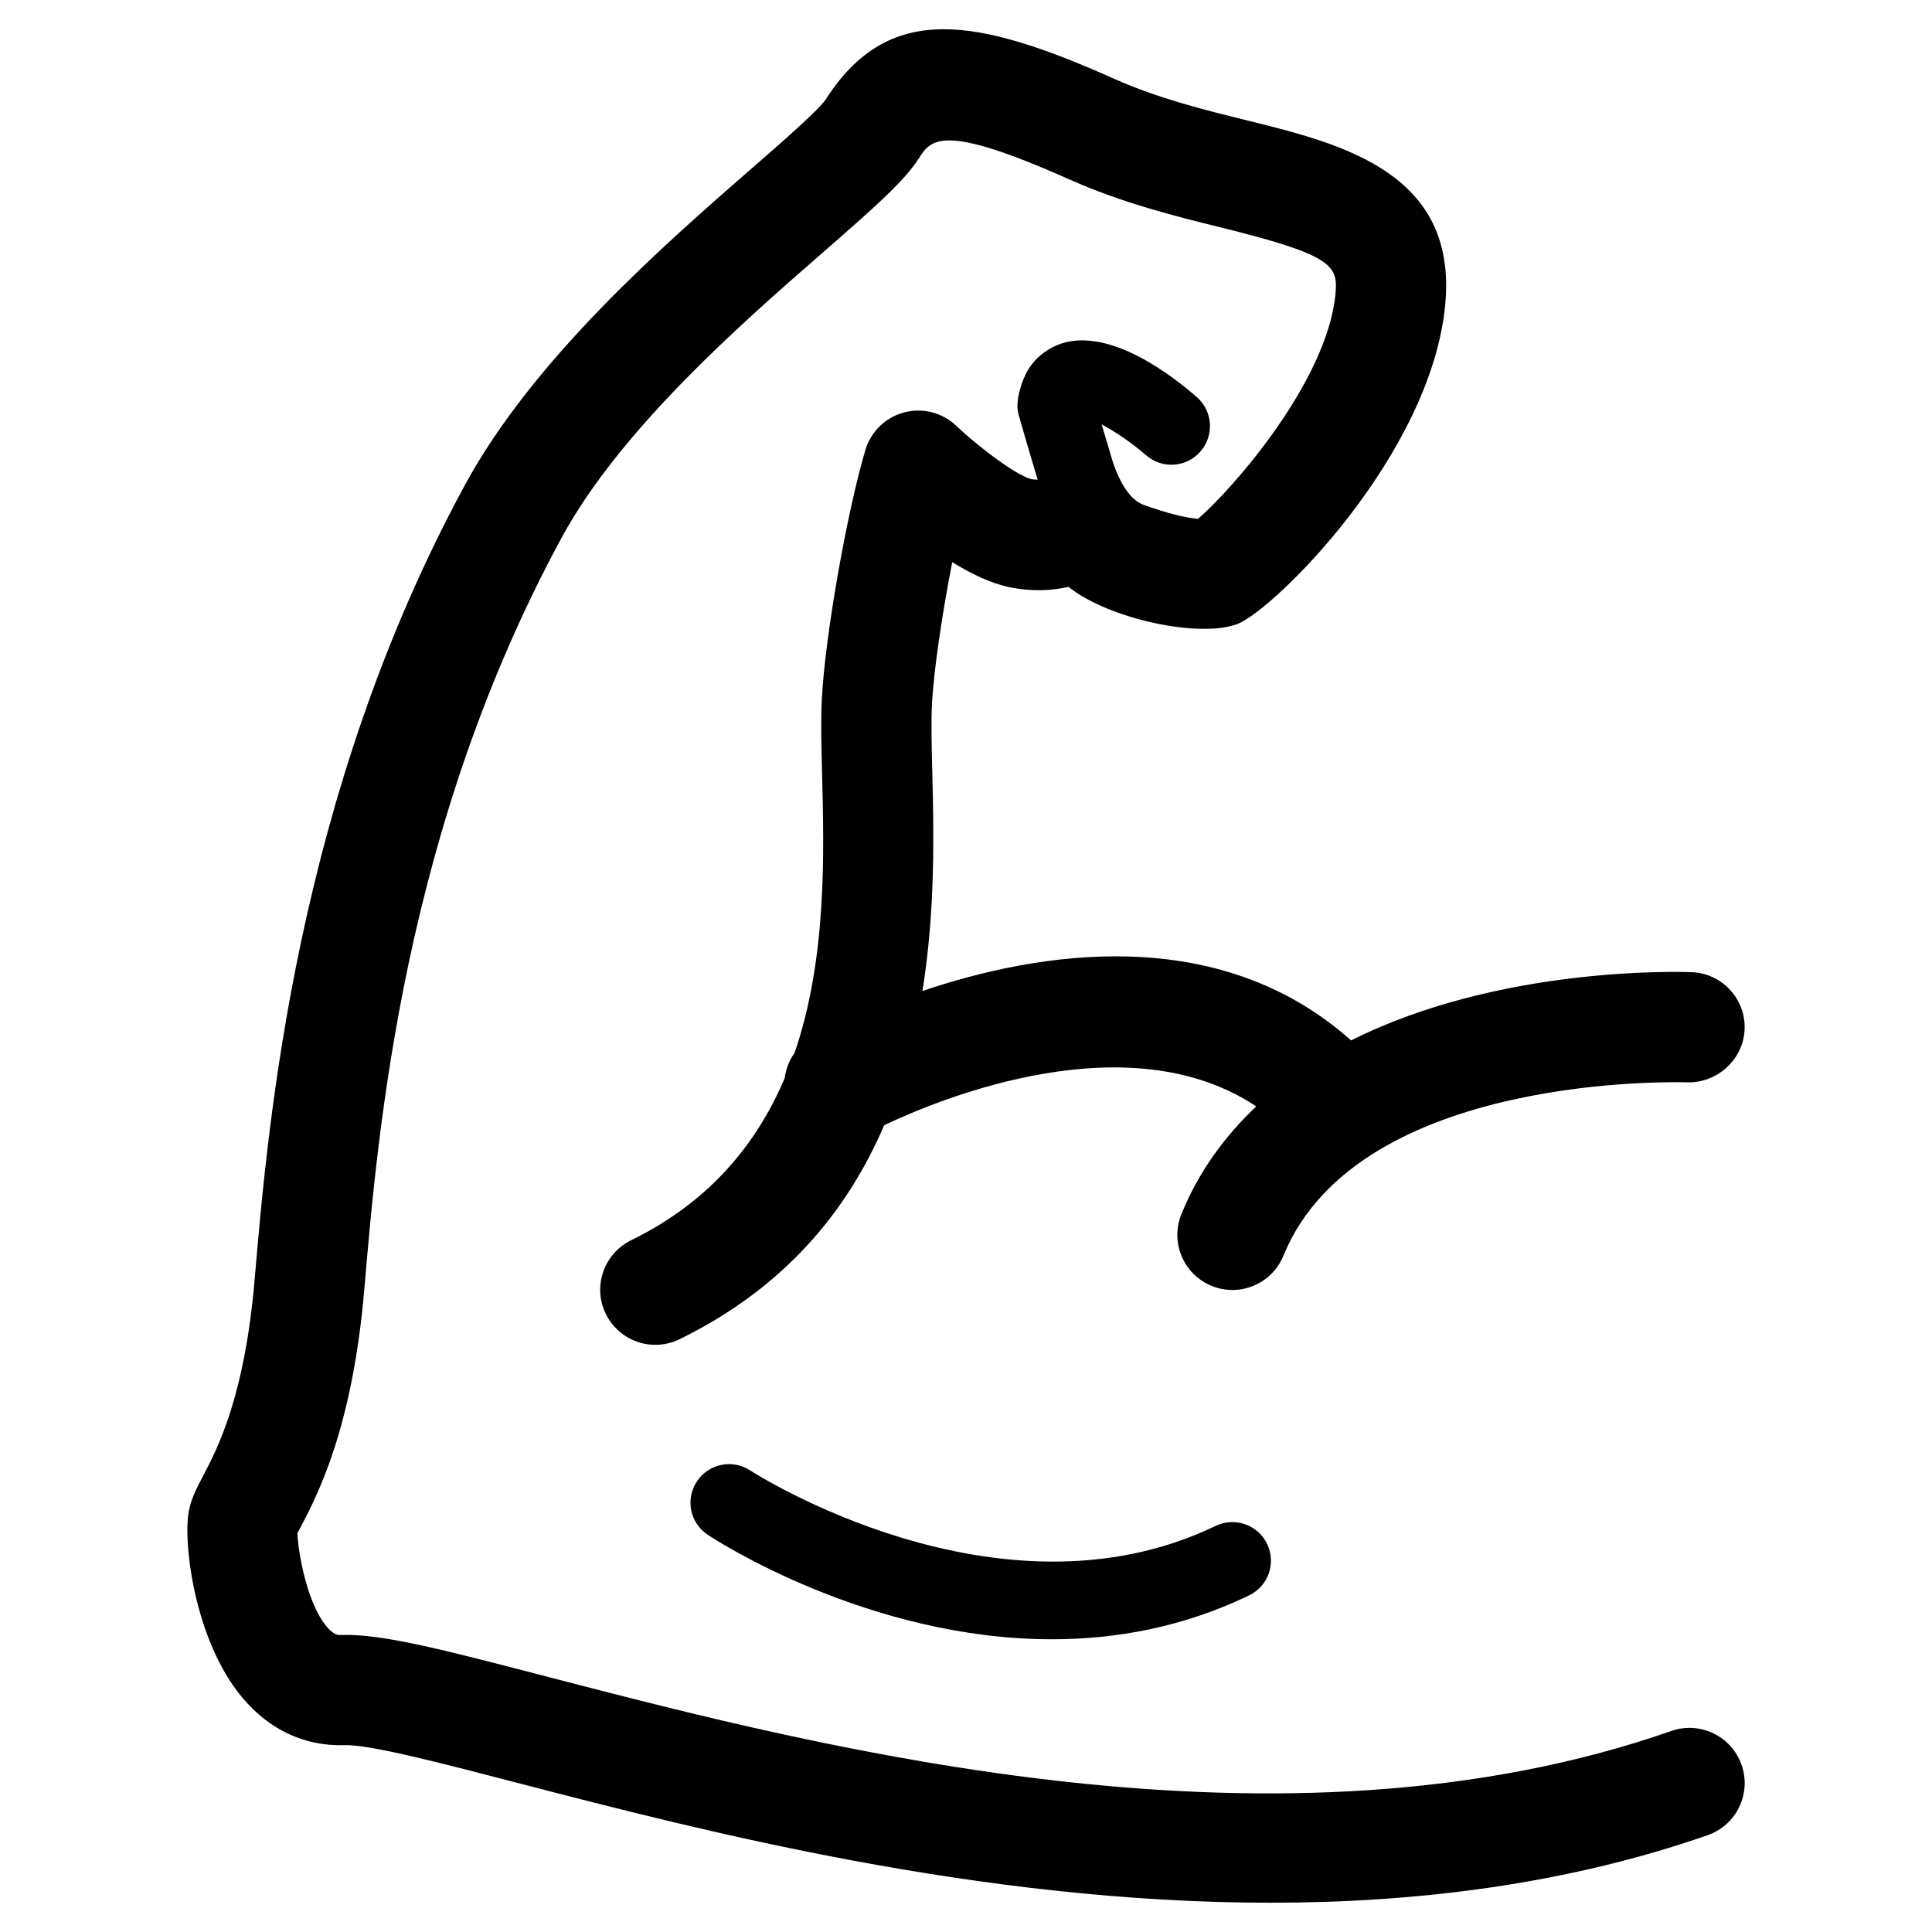 <svg height='300px' width='300px'  fill="#000000" xmlns="http://www.w3.org/2000/svg" xmlns:xlink="http://www.w3.org/1999/xlink" version="1.1" x="0px" y="0px" viewBox="0 0 33 33" enable-background="new 0 0 33 33" xml:space="preserve"><path d="M28.549,29.566c-6.666,2.328-14.488,0.297-19.161-0.916c-1.723-0.447-2.854-0.75-3.564-0.723  c-0.043,0-0.105,0.004-0.207-0.102c-0.355-0.367-0.525-1.283-0.537-1.638c0.016-0.03,0.033-0.064,0.055-0.103  c0.287-0.547,0.885-1.687,1.088-4.064c0.234-2.746,0.671-7.859,3.369-12.834c1.012-1.865,3.094-3.68,4.472-4.881  c0.899-0.785,1.382-1.213,1.626-1.594c0.212-0.332,0.396-0.618,2.572,0.352c0.91,0.406,1.812,0.629,2.607,0.826  c1.912,0.473,1.988,0.65,1.941,1.14c-0.146,1.495-1.768,3.337-2.348,3.834c-0.254-0.027-0.516-0.095-0.917-0.235  s-0.567-0.844-0.587-0.906c-0.046-0.154-0.094-0.313-0.141-0.473c0.229,0.121,0.521,0.32,0.756,0.525  c0.274,0.24,0.69,0.215,0.93-0.061c0.24-0.272,0.214-0.688-0.059-0.929c-0.418-0.367-1.484-1.19-2.318-0.915  c-0.154,0.053-0.395,0.172-0.566,0.447c-0.074,0.117-0.234,0.509-0.164,0.76c0.072,0.252,0.216,0.749,0.328,1.117  c-0.034-0.002-0.061,0-0.107-0.009c-0.217-0.048-0.829-0.482-1.286-0.913c-0.238-0.226-0.577-0.311-0.892-0.225  c-0.315,0.084-0.564,0.327-0.658,0.641c-0.323,1.094-0.692,3.205-0.744,4.266c-0.018,0.346-0.008,0.778,0.005,1.273  c0.036,1.388,0.077,3.168-0.472,4.764c-0.096,0.126-0.144,0.273-0.168,0.428c-0.473,1.111-1.27,2.104-2.621,2.766  c-0.467,0.229-0.662,0.791-0.434,1.258c0.164,0.335,0.499,0.529,0.848,0.529c0.138,0,0.279-0.031,0.412-0.096  c1.821-0.891,2.879-2.219,3.496-3.656c1.01-0.479,4.184-1.766,6.354-0.321c-0.526,0.499-0.976,1.099-1.277,1.839  c-0.197,0.481,0.034,1.031,0.516,1.227c0.116,0.049,0.236,0.07,0.355,0.07c0.371,0,0.723-0.221,0.871-0.586  c1.287-3.152,6.838-2.961,6.898-2.961c0.502,0.016,0.957-0.383,0.979-0.902c0.022-0.519-0.38-0.957-0.899-0.979  c-0.188-0.008-3.281-0.111-5.822,1.165c-2.279-2.029-5.359-1.509-7.322-0.844c0.225-1.396,0.193-2.739,0.168-3.748  c-0.011-0.44-0.021-0.826-0.006-1.134c0.027-0.57,0.173-1.555,0.347-2.443c0.316,0.195,0.654,0.36,0.97,0.426  c0.387,0.08,0.723,0.063,1.016-0.004c0.693,0.555,2.258,0.883,2.893,0.631c0.627-0.252,3.293-2.877,3.541-5.445  c0.219-2.262-1.768-2.753-3.362-3.148c-0.755-0.186-1.536-0.379-2.294-0.717c-2.37-1.058-3.857-1.313-4.924,0.352  c-0.121,0.183-0.762,0.741-1.277,1.19c-1.479,1.29-3.716,3.239-4.889,5.401c-2.887,5.32-3.361,10.895-3.59,13.572  c-0.171,1.999-0.633,2.877-0.88,3.35c-0.107,0.203-0.2,0.379-0.242,0.592C3.122,26.313,3.312,28.016,4.142,29  c0.461,0.549,1.061,0.826,1.732,0.809c0.426-0.02,1.703,0.316,3.041,0.664C11.949,31.26,16.722,32.5,21.7,32.5  c2.502,0,5.059-0.314,7.469-1.154c0.491-0.172,0.75-0.709,0.579-1.199C29.576,29.654,29.038,29.395,28.549,29.566z"></path><path d="M17.966,28c-3.127,0-5.73-1.686-5.876-1.784c-0.304-0.199-0.388-0.607-0.187-0.911c0.199-0.304,0.608-0.388,0.912-0.188  c0.042,0.027,4.242,2.733,7.948,0.947c0.328-0.158,0.722-0.021,0.88,0.307c0.158,0.329,0.021,0.721-0.307,0.879  C20.204,27.797,19.054,28,17.966,28z"></path></svg>
